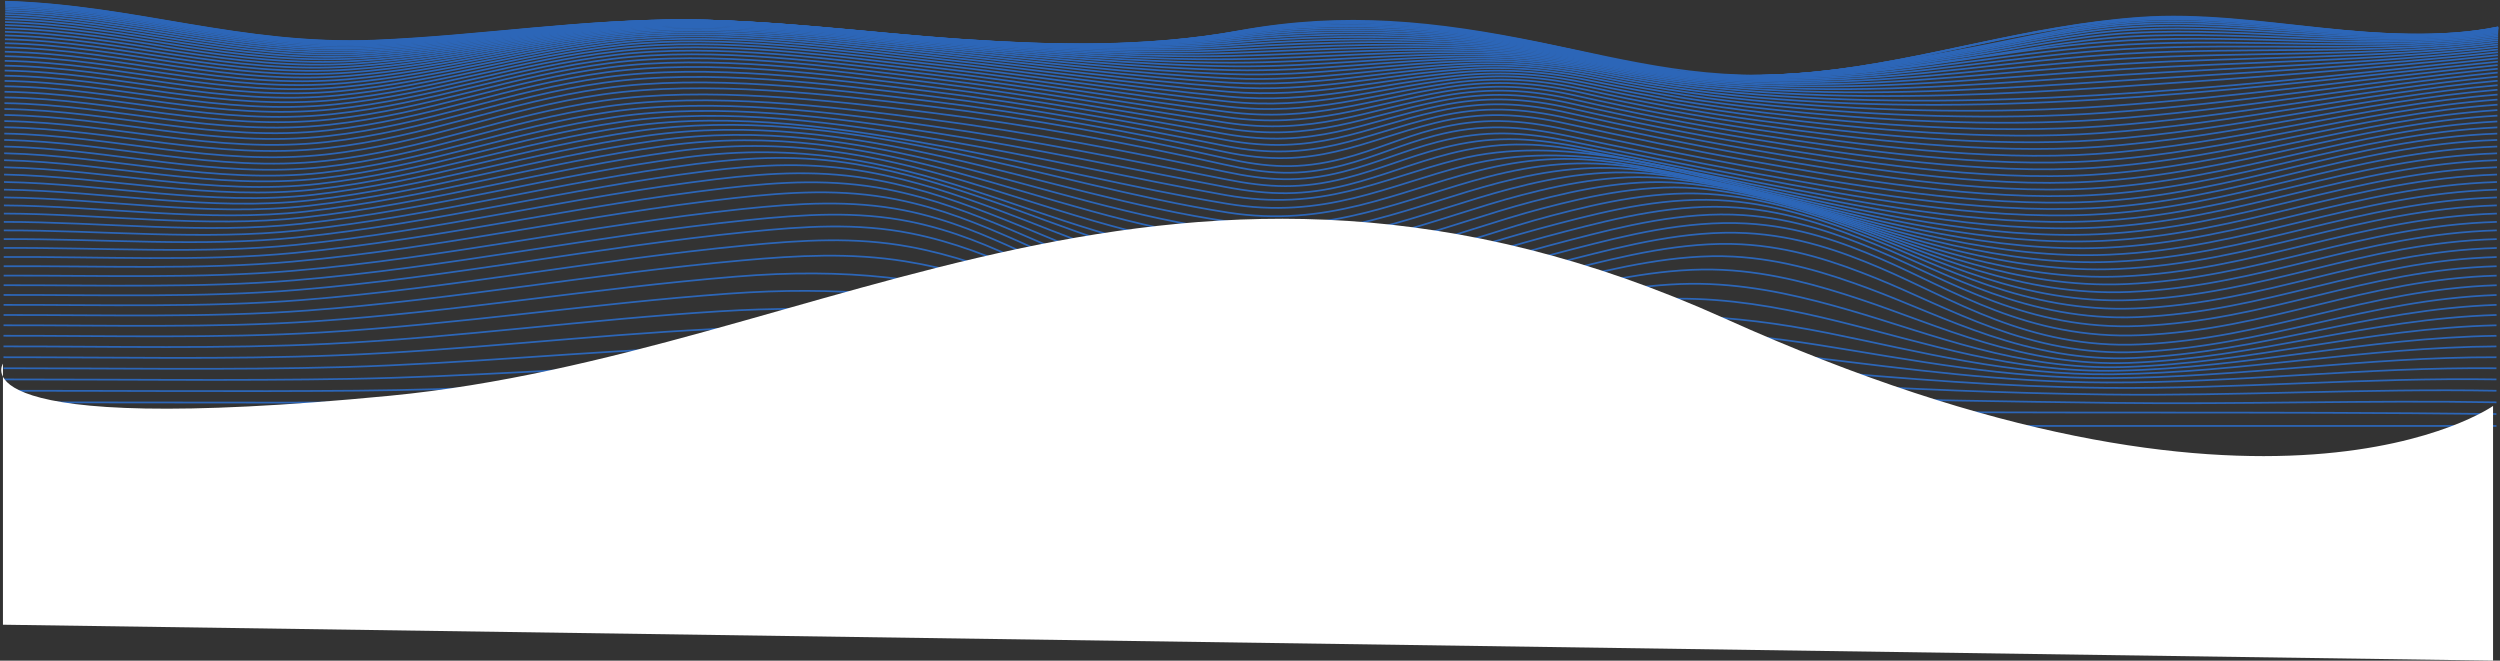 <svg width="1438" height="380" viewBox="0 0 1438 380" fill="none" xmlns="http://www.w3.org/2000/svg">
<rect x="0" y="0" width="1438" height="380" fill="#333333" stroke="none"/>
<path d="M2 245C479.988 245 957.976 245 1435.96 245" stroke="url(#paint0_linear_658:4082)" stroke-miterlimit="10"/>
<path d="M2 238.156C244.041 238.207 485.963 236.983 727.945 235.599C832.644 234.996 938.06 235.194 1042.75 236.463C1173.8 238.05 1304.91 236.555 1435.92 238.156" stroke="url(#paint1_linear_658:4082)" stroke-miterlimit="10"/>
<path d="M2 231.414C70.581 231.414 139.183 231.657 207.754 231.538C269.036 231.432 330.179 229.137 391.441 228.741C505.561 228.005 619.66 228.861 733.77 227.992C835.054 227.219 937.383 225.172 1038.6 228.295C1097.59 230.135 1155.97 230.972 1215.01 231.731C1288.7 232.678 1362.3 230.107 1435.96 231.414" stroke="url(#paint2_linear_658:4082)" stroke-miterlimit="10"/>
<path d="M2 224.762C69.596 224.762 137.37 225.287 204.946 224.721C268.449 224.188 331.583 220.448 395.036 219.487C509.374 217.753 622.817 222.707 737.036 221.823C837.543 221.06 936.626 214.86 1037.24 220.407C1096.06 223.649 1153.05 226.188 1212.29 226.929C1286.97 227.849 1361.29 223.373 1435.96 224.762" stroke="url(#paint3_linear_658:4082)" stroke-miterlimit="10"/>
<path d="M2 218.24C68.371 218.24 135.229 219.078 201.55 217.923C267.871 216.769 333.246 211.456 399.367 209.741C459.475 208.181 518.735 208.6 578.523 211.994C632.108 215.039 684.159 217.238 738.181 216.907C785.532 216.612 829.895 213.291 876.659 210.196C930.173 206.65 985.271 208.306 1038.29 212.822C1096.64 217.799 1151.68 222.559 1211.27 223.102C1286.43 223.792 1360.75 217.049 1435.96 218.24" stroke="url(#paint4_linear_658:4082)" stroke-miterlimit="10"/>
<path d="M2 211.81C66.937 211.81 132.859 212.937 197.686 211.134C266.955 209.212 335.048 202.248 404.167 199.636C463.513 197.364 523.255 198.921 581.67 204.263C633.821 208.963 684.238 213.163 737.544 212.97C786.906 212.79 831.568 207.018 879.487 202.349C933.878 197.051 987.701 199.061 1041.27 205.486C1098.67 212.385 1151.67 219.818 1211.67 220.016C1286.96 220.269 1360.54 211.038 1435.96 211.815" stroke="url(#paint5_linear_658:4082)" stroke-miterlimit="10"/>
<path d="M2 205.482C65.403 205.454 130.36 206.862 193.544 204.401C266.079 201.6 336.94 192.957 409.206 189.347C469.851 186.32 525.895 189.135 584.389 196.738C634.468 203.251 682.974 209.773 735.503 209.787C787.444 209.787 833.65 201.117 882.942 194.788C939.096 187.581 990.878 189.678 1045.75 198.385C1101.59 207.243 1152.87 217.702 1213.19 217.472C1288.38 217.16 1360.57 205.27 1435.96 205.482" stroke="url(#paint6_linear_658:4082)" stroke-miterlimit="10"/>
<path d="M2 199.254C63.8 199.213 127.781 200.777 189.212 197.75C265.073 194.015 338.583 183.704 414.175 179.049C475.666 175.264 529.042 179.311 586.589 189.439C634.07 197.796 680.703 206.852 732.376 207.138C786.986 207.441 836.219 195.533 886.726 187.516C945.051 178.258 994.851 180.226 1051.21 191.509C1104.89 202.253 1154.94 216.047 1215.52 215.274C1290.44 214.317 1360.73 199.696 1435.94 199.254" stroke="url(#paint7_linear_658:4082)" stroke-miterlimit="10"/>
<path d="M2 193.128C62.217 193.072 125.201 194.737 184.97 191.21C264.077 186.541 340.246 174.61 418.985 168.916C481.721 164.376 532.069 169.574 588.402 182.369C632.954 192.488 677.706 204.175 728.661 204.792C785.94 205.477 839.126 190.009 890.799 180.502C917.865 175.548 946.395 170.908 975.901 171.975C1004.78 173.023 1032.12 178.639 1057.38 184.853C1108.28 197.35 1157.87 214.552 1218.45 213.236C1293.04 211.613 1360.98 194.268 1435.97 193.141" stroke="url(#paint8_linear_658:4082)" stroke-miterlimit="10"/>
<path d="M2.049 187.107C60.802 187.038 122.761 188.744 180.897 184.807C263.021 179.26 341.57 165.788 423.227 159.11C487.397 153.857 534.837 160.108 589.646 175.539C631.201 187.24 674.081 201.54 724.578 202.51C784.327 203.655 842.084 184.549 894.742 173.736C922.326 168.07 952.748 162.095 983.558 163.41C1012.44 164.643 1039.49 171.377 1063.64 178.359C1111.79 192.286 1160.87 212.96 1221.6 211.116C1295.86 208.853 1361.19 188.873 1435.98 187.107" stroke="url(#paint9_linear_658:4082)" stroke-miterlimit="10"/>
<path d="M2.059 181.192C59.408 181.109 120.451 182.816 177.103 178.589C261.906 172.255 342.566 157.362 426.752 149.792C458.807 146.912 489.189 145.247 520.587 150.298C546.169 154.414 568.674 161.64 590.383 168.944C629.22 182.001 670.217 198.748 720.595 200.059C782.534 201.673 844.932 179.104 898.446 167.187C926.508 160.936 958.802 153.697 990.788 155.228C1019.8 156.608 1046.49 164.367 1069.61 172.03C1115.19 187.134 1163.69 211.042 1224.74 208.729C1298.74 205.919 1361.36 183.464 1436.02 181.169" stroke="url(#paint10_linear_658:4082)" stroke-miterlimit="10"/>
<path d="M2.069 175.374C58.212 175.287 118.429 176.984 173.776 172.564C260.73 165.619 342.924 149.447 429.231 141.163C461.396 138.077 491.688 136.164 522.927 141.895C548.27 146.572 569.869 154.598 590.522 162.62C627.078 176.8 666.363 195.648 716.99 197.235C749.344 198.252 781.877 190.456 809.819 183.855C840.819 176.533 870.623 168.19 901.613 160.858C930.093 154.125 963.95 145.864 997.011 147.589C1026.23 149.111 1052.51 157.662 1074.79 165.895C1118.29 181.993 1165.87 208.605 1227.51 205.91C1301.38 202.69 1361.38 178 1436.03 175.356" stroke="url(#paint11_linear_658:4082)" stroke-miterlimit="10"/>
<path d="M2.078 169.661C57.216 169.574 116.795 171.275 171.077 166.773C259.564 159.437 342.714 142.161 430.465 133.362C462.48 130.143 493.002 128.087 523.922 134.227C549.235 139.254 570.187 147.97 590.093 156.543C625.126 171.625 662.926 192.037 714.171 193.799C747.411 194.93 780.89 186.486 809.271 179.504C841.306 171.616 872.007 162.638 904.042 154.741C932.92 147.616 967.773 138.707 1001.72 140.524C1031.25 142.106 1057.08 151.19 1078.76 159.896C1120.91 176.818 1167.03 205.339 1229.66 202.464C1303.53 199.074 1361.24 172.402 1436.04 169.679" stroke="url(#paint12_linear_658:4082)" stroke-miterlimit="10"/>
<path d="M2.099 164.05C56.461 163.976 115.671 165.71 169.156 161.244C258.391 153.793 341.77 135.611 430.198 126.574C461.775 123.354 492.864 121.257 523.346 127.438C548.868 132.613 569.531 141.798 589.069 150.734C623.544 166.529 660.229 187.76 712.549 189.471C746.526 190.584 780.095 182.052 808.874 174.753C841.586 166.474 872.854 157.036 905.557 148.747C934.804 141.333 969.806 132.282 1004.45 134.084C1034.32 135.639 1059.72 144.889 1081.13 153.968C1122.95 171.699 1166.88 200.942 1230.97 198.095C1305.03 194.806 1360.99 166.492 1436.1 164.059" stroke="url(#paint13_linear_658:4082)" stroke-miterlimit="10"/>
<path d="M2.11 158.531C56.272 158.374 115.293 160.324 168.549 155.771C257.176 148.177 339.489 129.453 427.22 120.203C458.708 116.887 489.777 114.9 520.239 121.008C546.13 126.21 567.201 135.506 587.028 144.553C622.14 160.577 659.214 182.08 712.221 184.085C746.437 185.377 779.806 176.951 808.715 169.537C841.477 161.129 872.685 151.507 905.437 143.095C934.824 135.543 969.647 126.615 1004.55 128.547C1034.62 130.212 1059.87 139.48 1081.32 148.66C1123.31 166.639 1166.4 195.496 1231 192.815C1305.26 189.742 1360.65 160.655 1436.07 158.531" stroke="url(#paint14_linear_658:4082)" stroke-miterlimit="10"/>
<path d="M2.119 153.136C56.51 152.85 115.352 155.311 168.797 150.44C255.851 142.506 336.312 123.474 422.439 113.898C454.305 110.352 484.558 108.507 515.458 114.657C541.817 119.895 563.635 129.094 584.189 138.063C620.466 153.913 659.103 175.631 712.11 178.368C746.117 180.125 779.606 171.676 808.265 164.266C840.629 155.9 871.37 146.269 903.724 137.893C933.05 130.299 967.874 121.441 1002.73 123.736C1032.71 125.709 1058.32 135.11 1080.07 144.19C1122.28 161.806 1166.62 190.12 1230.44 187.516C1304.89 184.476 1360.45 155.224 1436.05 153.136" stroke="url(#paint15_linear_658:4082)" stroke-miterlimit="10"/>
<path d="M2.139 147.832C56.838 147.492 115.521 150.638 169.295 145.482C254.576 137.304 332.936 118.023 417.251 108.227C449.386 104.483 478.932 102.813 510.18 108.884C536.948 114.086 559.642 123.046 580.962 131.946C618.455 147.584 658.874 169.224 711.832 172.623C745.53 174.79 778.76 166.515 807.16 159.138C838.976 150.859 869.07 141.287 900.866 133.013C930.103 125.405 964.598 116.8 999.292 119.422C1029.31 121.694 1055.38 131.136 1077.61 140.119C1120.38 157.367 1166.17 184.973 1229.5 182.406C1304.28 179.38 1360.15 149.939 1436.08 147.86" stroke="url(#paint16_linear_658:4082)" stroke-miterlimit="10"/>
<path d="M2.158 142.63C57.237 142.304 115.89 146.282 170.042 140.864C253.371 132.535 329.451 113.056 411.784 103.089C444.049 99.184 473.037 97.717 504.544 103.613C531.789 108.71 555.33 117.412 577.477 126.151C616.533 141.508 658.367 162.836 711.473 166.86C744.773 169.381 777.415 161.465 805.537 154.138C836.656 146.025 865.983 136.536 897.082 128.414C926.209 120.801 960.037 112.624 994.522 115.535C1024.67 118.088 1051.28 127.494 1074.19 136.352C1117.81 153.218 1165.23 179.978 1228.23 177.425C1303.46 174.376 1359.76 144.737 1436.15 142.644" stroke="url(#paint17_linear_658:4082)" stroke-miterlimit="10"/>
<path d="M2.169 137.53C57.696 137.272 116.329 142.207 170.969 136.555C252.207 128.151 325.867 108.498 406.079 98.476C438.323 94.438 466.913 93.182 498.58 98.821C526.313 103.761 550.681 112.159 573.734 120.631C614.562 135.639 657.67 156.456 710.976 161.06C775.305 166.621 840.311 137.682 892.442 124.04C921.46 116.441 954.371 108.829 988.558 112.017C1018.95 114.855 1046.12 124.168 1069.81 132.894C1114.54 149.364 1163.73 175.167 1226.57 172.6C1302.36 169.51 1359.2 139.655 1436.13 137.53" stroke="url(#paint18_linear_658:4082)" stroke-miterlimit="10"/>
<path d="M2.189 132.535C58.203 132.392 116.847 138.385 172.054 132.535C251.112 124.127 322.232 104.381 400.214 94.327C432.349 90.188 460.66 89.157 492.416 94.47C520.657 99.203 545.871 107.229 569.83 115.434C612.431 130.014 656.824 150.137 710.398 155.311C773.752 161.419 835.96 133.317 887.125 119.895C915.415 112.486 948.397 105.016 981.647 108.834C1012.52 112.375 1039.71 120.962 1064.75 129.701C1110.76 145.753 1161.85 170.512 1224.68 167.918C1301.12 164.767 1358.57 134.687 1436.15 132.502" stroke="url(#paint19_linear_658:4082)" stroke-miterlimit="10"/>
<path d="M2.209 127.636C58.751 127.636 117.454 134.779 173.279 128.713C250.086 120.365 318.597 100.536 394.279 90.537C525.726 73.156 594.297 137.323 709.761 149.603C771.999 156.231 831.06 129.14 881.299 115.991C909.46 108.631 941.167 101.93 973.999 105.964C1005.26 109.804 1033.09 118.203 1059.13 126.776C1106.58 142.414 1159.65 166.046 1222.61 163.411C1299.76 160.191 1357.88 129.876 1436.18 127.636" stroke="url(#paint20_linear_658:4082)" stroke-miterlimit="10"/>
<path d="M2.229 122.844C59.319 123.037 118.121 131.353 174.613 125.107C249.13 116.869 315.022 96.995 388.344 87.083C517.072 69.688 595.472 130.778 709.074 143.937C770.236 151.029 825.753 125.139 875.075 112.242C903.117 104.91 933.439 99.092 965.803 103.31C997.48 107.449 1026.02 115.636 1053.11 124.03C1102.08 139.208 1157.17 161.704 1220.4 159.009C1298.3 155.693 1357.16 125.157 1436.21 122.844" stroke="url(#paint21_linear_658:4082)" stroke-miterlimit="10"/>
<path d="M2.25 118.152C59.907 118.543 118.829 128.073 176.028 121.671C248.264 113.585 311.458 93.688 382.509 83.909C508.509 66.565 596.608 124.315 708.368 138.353C768.435 145.896 820.177 121.28 868.633 108.636C896.575 101.346 925.394 96.461 957.26 100.817C989.375 105.228 1018.65 113.235 1046.81 121.422C1097.36 136.141 1154.48 157.464 1218.03 154.708C1296.7 151.291 1356.33 120.525 1436.17 118.134" stroke="url(#paint22_linear_658:4082)" stroke-miterlimit="10"/>
<path d="M2.27 113.562C60.484 114.155 119.576 124.904 177.532 118.368C247.537 110.467 308.122 90.56 376.883 80.947C500.204 63.704 597.723 117.987 707.651 132.866C766.632 140.85 814.491 117.545 862.12 105.145C889.943 97.901 917.358 93.978 948.696 98.49C981.259 103.181 1011.3 110.986 1040.52 118.971C1092.65 133.229 1151.78 153.375 1215.73 150.551C1295.23 147.037 1355.59 116.055 1436.23 113.562" stroke="url(#paint23_linear_658:4082)" stroke-miterlimit="10"/>
<path d="M2.289 109.077C61.042 109.869 120.333 121.809 178.956 115.162C246.81 107.468 304.836 87.566 371.406 78.142C492.287 61.032 598.849 111.782 706.993 127.494C764.9 135.911 808.865 113.916 855.717 101.737C883.421 94.539 909.491 91.577 940.232 96.217C973.243 101.194 1004.04 108.82 1034.31 116.584C1087.97 130.354 1149.07 149.364 1213.46 146.48C1293.75 142.869 1354.87 111.635 1436.29 109.087" stroke="url(#paint24_linear_658:4082)" stroke-miterlimit="10"/>
<path d="M2.31 104.69C61.65 105.669 121.08 118.755 180.42 112.017C246.233 104.542 301.809 84.654 366.307 75.433C484.868 58.479 599.954 105.706 706.287 122.25C763.227 131.109 803.258 110.333 849.464 98.398C877.078 91.269 901.784 89.199 932.006 93.973C965.446 99.235 996.993 106.709 1028.24 114.247C1083.38 127.544 1146.36 145.436 1211.2 142.479C1292.25 138.776 1354.08 107.316 1436.25 104.69" stroke="url(#paint25_linear_658:4082)" stroke-miterlimit="10"/>
<path d="M2.33 100.407C62.227 101.548 121.827 115.71 181.834 108.903C245.765 101.654 299.041 81.766 361.607 72.76C422.302 64.021 486.87 73.887 543.562 84.429C598.231 94.598 650.203 107.937 705.689 117.159C761.913 126.505 797.772 106.709 843.629 95.081C904.522 79.65 966.89 99.221 1022.63 111.911C1079.1 124.752 1143.85 141.577 1209.12 138.555C1290.89 134.774 1353.39 103.094 1436.29 100.403" stroke="url(#paint26_linear_658:4082)" stroke-miterlimit="10"/>
<path d="M2.349 96.222C62.805 97.496 122.414 112.638 183.188 105.78C245.416 98.752 296.571 78.878 357.455 70.07C417.592 61.358 483.863 70.82 540.823 80.474C596.598 89.93 649.685 102.418 705.161 112.242C760.638 122.066 793.041 103.241 838.311 91.779C897.82 76.716 962.787 97.758 1017.56 109.556C1075.21 121.974 1141.61 137.778 1207.24 134.715C1289.64 130.865 1352.77 98.973 1436.27 96.222" stroke="url(#paint27_linear_658:4082)" stroke-miterlimit="10"/>
<path d="M2.369 92.142C63.392 93.522 122.951 109.51 184.432 102.611C245.177 95.799 294.449 75.934 353.72 67.296C413.399 58.626 481.183 67.701 538.402 76.555C595.163 85.344 649.316 97.082 704.702 107.509C730.832 112.426 749.982 112.628 775.246 106.286C795.779 101.13 813.146 93.642 833.65 88.449C861.005 81.513 882.793 81.706 911.442 86.862C945.867 93.067 979.406 100.201 1013.18 107.132C1071.81 119.127 1139.65 134.011 1205.57 130.92C1288.55 127.029 1352.2 94.925 1436.3 92.142" stroke="url(#paint28_linear_658:4082)" stroke-miterlimit="10"/>
<path d="M2.388 88.159C63.979 89.539 123.359 106.29 185.557 99.368C245.097 92.74 292.686 72.802 350.762 64.385C410.132 55.779 479.162 64.477 536.61 72.664C594.058 80.851 649.216 91.981 704.423 103.02C729.936 108.121 748.588 108.843 773.632 102.533C793.489 97.528 810.059 90.142 829.865 85.101C857.071 78.174 878.521 78.91 906.672 84.236C941.267 90.781 975.323 97.901 1009.74 104.639C1069.1 116.257 1138.27 130.313 1204.29 127.213C1287.72 123.299 1351.8 91.002 1436.31 88.201" stroke="url(#paint29_linear_658:4082)" stroke-miterlimit="10"/>
<path d="M2.408 84.287C64.576 85.63 123.618 102.96 186.513 96.02C245.166 89.539 291.272 69.449 348.541 61.28C407.832 52.813 477.608 61.115 535.415 68.718C593.689 76.376 649.325 87.042 704.304 98.688C729.299 103.977 747.741 105.09 772.597 98.779C791.915 93.881 807.818 86.54 827.077 81.596C854.153 74.646 875.583 75.773 903.306 81.302C937.95 88.201 972.405 95.339 1007.35 101.935C1067.1 113.217 1137.42 126.546 1203.39 123.469C1287.15 119.56 1351.54 87.079 1436.41 84.287" stroke="url(#paint30_linear_658:4082)" stroke-miterlimit="10"/>
<path d="M2.428 80.51C65.164 81.729 123.698 99.478 187.29 92.52C245.336 86.168 290.446 65.99 347.028 57.918C406.129 49.492 476.822 57.614 534.778 64.744C593.65 71.988 649.535 82.364 704.254 94.64C728.841 100.159 747.383 101.493 772.109 95.141C791.029 90.28 806.434 82.934 825.325 78.027C852.301 71.017 874.03 72.342 901.424 78.123C935.999 85.418 970.713 92.607 1006.04 99.092C1065.97 110.089 1137.11 122.821 1202.82 119.79C1286.77 115.921 1351.32 83.266 1436.39 80.51" stroke="url(#paint31_linear_658:4082)" stroke-miterlimit="10"/>
<path d="M2.458 76.831C65.513 77.925 123.638 95.868 187.619 88.844C245.465 82.497 290.307 62.338 346.709 54.312C405.751 45.913 476.762 54.202 534.738 61.179C593.819 68.29 649.525 78.588 704.314 90.919C728.811 96.438 747.612 97.588 772.169 91.278C790.959 86.448 806.265 79.167 825.056 74.324C851.943 67.397 874.07 68.685 901.205 74.632C935.631 82.175 970.384 89.419 1005.86 95.84C1065.5 106.635 1137.57 119.224 1202.77 116.078C1286.6 112.039 1351.57 79.935 1436.42 76.845" stroke="url(#paint32_linear_658:4082)" stroke-miterlimit="10"/>
<path d="M2.478 73.211C65.672 74.251 123.628 92.312 187.758 85.206C245.515 78.804 290.585 58.815 347.028 50.839C406.069 42.496 476.921 51.148 534.807 58.171C593.699 65.318 649.166 75.598 704.334 87.345C756.554 98.462 782.435 81.366 825.444 70.704C852.331 64.04 874.597 65.254 901.484 71.224C935.76 78.836 970.454 86.062 1005.92 92.409C1065.21 103.015 1138.22 115.664 1202.95 112.251C1286.42 107.845 1352.19 77.047 1436.47 73.28" stroke="url(#paint33_linear_658:4082)" stroke-miterlimit="10"/>
<path d="M2.498 69.647C65.881 70.649 123.698 88.845 188.027 81.679C245.784 75.24 291.033 55.462 347.506 47.56C406.547 39.281 477.19 48.264 534.987 55.31C593.65 62.462 648.907 72.696 704.394 83.85C756.176 94.263 782.983 77.47 826.022 67.292C852.909 60.917 875.374 62.094 902.022 68.074C936.138 75.727 970.733 82.898 1006.19 89.134C1065.24 99.525 1138.97 112.04 1203.16 108.397C1286.22 103.687 1352.79 74.228 1436.46 69.863" stroke="url(#paint34_linear_658:4082)" stroke-miterlimit="10"/>
<path d="M2.518 66.146C66.12 67.121 123.847 85.464 188.415 78.266C246.103 71.836 291.621 52.284 348.133 44.465C407.175 36.324 477.588 45.532 535.275 52.583C593.66 59.712 648.798 69.867 704.483 80.405C755.897 90.123 783.62 73.703 826.768 63.998C853.725 57.941 876.36 59.118 902.808 65.093C936.736 72.76 971.26 79.848 1006.66 85.938C1065.56 96.079 1139.74 108.286 1203.49 104.455C1286.15 99.492 1353.48 71.417 1436.51 66.514" stroke="url(#paint35_linear_658:4082)" stroke-miterlimit="10"/>
<path d="M2.538 62.706C66.409 63.672 124.026 82.157 188.923 74.954C246.561 68.561 292.358 49.23 348.92 41.567C407.941 33.568 477.996 42.983 535.664 50.011C593.729 57.094 648.698 67.144 704.613 77.047C755.638 86.085 784.337 70.097 827.685 60.917C854.731 55.186 877.545 56.405 903.824 62.361C937.486 70.067 972.028 76.924 1007.3 82.902C1066.15 92.763 1140.54 104.519 1203.92 100.513C1286.04 95.348 1354.2 68.69 1436.5 63.322" stroke="url(#paint36_linear_658:4082)" stroke-miterlimit="10"/>
<path d="M2.568 59.33C66.728 60.296 124.325 78.942 189.541 71.749C247.129 65.406 293.234 46.332 349.866 38.826C408.868 31.007 478.624 40.569 536.182 47.565C593.939 54.574 648.758 64.486 704.802 73.745C755.449 82.116 785.184 66.602 828.79 57.978C855.966 52.601 878.949 53.889 905.079 59.818C938.539 67.473 972.955 74.201 1008.15 79.968C1067.03 89.521 1141.4 100.638 1204.45 96.526C1286.04 91.204 1354.98 66.004 1436.56 60.218" stroke="url(#paint37_linear_658:4082)" stroke-miterlimit="10"/>
<path d="M2.588 56.028C67.076 56.998 124.664 75.805 190.248 68.667C247.795 62.403 294.23 43.605 350.882 36.278C409.853 28.652 479.241 38.329 536.749 45.265C594.078 52.164 648.877 61.92 704.981 70.52C755.269 78.234 786.1 63.249 830.005 55.209C857.33 50.205 880.492 51.589 906.513 57.509C939.743 65.091 974.005 71.668 1009.08 77.199C1068.06 86.398 1142.21 96.774 1204.99 92.566C1286.01 87.138 1355.69 63.424 1436.54 57.283" stroke="url(#paint38_linear_658:4082)" stroke-miterlimit="10"/>
<path d="M2.607 52.789C67.454 53.783 125.092 72.769 191.054 65.668C248.562 59.514 295.335 41.015 352.047 33.886C410.979 26.481 479.988 36.227 537.367 43.085C594.297 49.892 649.037 59.426 705.16 67.365C755.1 74.425 787.086 60.006 831.319 52.583C858.814 47.983 882.155 49.473 908.096 55.342C941.107 62.834 975.226 69.236 1010.2 74.499C1069.37 83.344 1143.1 92.841 1205.64 88.559C1286.08 83.04 1356.48 60.866 1436.57 54.408" stroke="url(#paint39_linear_658:4082)" stroke-miterlimit="10"/>
<path d="M2.627 49.625C67.863 50.646 125.49 69.817 191.94 62.812C249.409 56.75 296.55 38.563 353.321 31.655C412.203 24.494 480.785 34.272 538.084 41.043C594.616 47.726 649.305 57.021 705.379 64.288C754.981 70.727 788.191 56.897 832.773 50.113C860.457 45.904 883.978 47.555 909.859 53.332C942.639 60.711 976.596 66.917 1011.43 71.896C1070.83 80.336 1143.96 88.854 1206.33 84.521C1286.16 79.002 1357.24 58.35 1436.57 51.626" stroke="url(#paint40_linear_658:4082)" stroke-miterlimit="10"/>
<path d="M2.647 46.539C68.291 47.597 125.978 66.951 192.847 60.043C250.345 54.124 297.855 36.25 354.696 29.581C413.518 22.682 481.621 32.456 538.92 39.125C595.034 45.665 649.684 54.694 705.698 61.285C754.961 67.085 789.466 53.898 834.416 47.785C862.299 43.996 885.989 45.808 911.85 51.557C944.392 58.806 978.179 64.795 1012.87 69.463C1072.49 77.47 1144.89 84.94 1207.12 80.556C1286.32 75.005 1358.03 55.963 1436.61 49.009" stroke="url(#paint41_linear_658:4082)" stroke-miterlimit="10"/>
<path d="M2.667 43.545C68.719 44.635 126.476 64.173 193.932 57.38C251.341 51.594 299.249 34.07 356.149 27.654C414.902 21.026 482.537 30.777 539.707 37.313C595.412 43.697 650.023 52.426 705.917 58.346C754.871 63.534 790.74 50.987 836.04 45.578C864.121 42.216 888.001 44.198 913.872 49.906C946.167 57.01 979.774 62.765 1014.29 67.103C1074.31 74.646 1145.81 80.947 1207.93 76.573C1286.52 71.054 1358.8 53.613 1436.63 46.461" stroke="url(#paint42_linear_658:4082)" stroke-miterlimit="10"/>
<path d="M2.687 40.601C69.217 41.756 127.084 61.483 195.018 54.818C252.416 49.193 300.743 32.019 357.683 25.869C416.386 19.536 483.513 29.231 540.603 35.657C595.89 41.88 650.461 50.278 706.206 55.526C754.871 60.126 792.154 48.255 837.792 43.568C866.083 40.647 890.142 42.841 916.053 48.471C948.103 55.416 981.523 60.922 1015.85 64.914C1076.24 71.96 1146.74 77.052 1208.79 72.673C1286.76 67.177 1359.56 51.401 1436.65 44.083" stroke="url(#paint43_linear_658:4082)" stroke-miterlimit="10"/>
<path d="M2.707 37.754C69.715 38.968 127.681 58.884 196.183 52.366C253.531 46.907 302.246 30.096 359.286 24.227C417.909 18.193 484.519 27.819 541.519 34.102C596.408 40.15 650.909 48.195 706.475 52.771C754.891 56.759 793.618 45.605 839.605 41.617C868.095 39.148 892.323 41.558 918.323 47.137C950.123 53.909 983.35 59.149 1017.48 62.775C1078.22 69.288 1147.65 73.114 1209.67 68.754C1287.03 63.322 1360.28 49.211 1436.67 41.746" stroke="url(#paint44_linear_658:4082)" stroke-miterlimit="10"/>
<path d="M2.727 34.994C70.203 36.273 128.318 56.377 197.348 50.016C254.706 44.731 303.83 28.293 360.939 22.714C419.483 16.997 485.565 26.527 542.525 32.662C597.026 38.536 651.446 46.194 706.833 50.103C755.04 53.502 795.241 43.075 841.556 39.824C870.256 37.804 894.653 40.445 920.753 45.941C952.306 52.538 985.337 57.508 1019.25 60.76C1080.4 66.707 1148.64 69.228 1210.64 64.9C1287.32 59.537 1361.01 47.128 1436.69 39.538" stroke="url(#paint45_linear_658:4082)" stroke-miterlimit="10"/>
<path d="M2.747 32.322C70.711 33.67 128.975 53.94 198.572 47.772C255.931 42.671 305.463 26.605 362.642 21.33C421.106 15.948 486.65 25.359 543.54 31.338C597.673 37.028 651.994 44.276 707.142 47.523C755.18 50.352 796.844 40.666 843.458 38.15C872.337 36.591 896.923 39.47 923.123 44.897C954.431 51.306 987.262 55.992 1020.94 58.856C1082.48 64.206 1149.52 65.397 1211.52 61.101C1287.64 55.83 1361.62 45.136 1436.64 37.437" stroke="url(#paint46_linear_658:4082)" stroke-miterlimit="10"/>
<path d="M2.767 29.747C71.229 31.163 129.663 51.64 199.817 45.633C257.166 40.716 307.136 25.037 364.385 20.088C422.749 15.028 487.746 24.333 544.626 30.147C598.4 35.666 652.602 42.468 707.521 45.058C755.469 47.321 798.557 38.389 845.53 36.613C874.617 35.514 899.303 38.646 925.752 44C956.818 50.218 989.45 54.613 1022.88 57.081C1163.29 67.793 1300.88 49.722 1436.78 35.464" stroke="url(#paint47_linear_658:4082)" stroke-miterlimit="10"/>
<path d="M2.787 27.253C71.756 28.748 130.36 49.404 201.092 43.586C258.441 38.867 308.838 23.578 366.157 18.919C424.422 14.182 488.871 23.372 545.632 29.015C599.097 34.346 653.139 40.707 707.809 42.625C755.747 44.322 800.19 36.185 847.511 35.128C876.768 34.484 901.663 37.887 928.261 43.163C958.972 49.294 991.585 53.203 1024.7 55.365C1161.53 64.302 1304.25 47.712 1436.75 33.55" stroke="url(#paint48_linear_658:4082)" stroke-miterlimit="10"/>
<path d="M2.807 24.862C72.284 26.435 131.067 47.27 202.377 41.645C259.735 37.106 310.551 22.226 367.94 17.88C426.105 13.478 489.996 22.544 546.697 27.999C599.873 33.127 653.727 39.037 708.148 40.33C756.176 41.471 801.873 34.102 849.553 33.794C878.979 33.605 904.033 37.276 930.84 42.487C961.352 48.416 993.746 51.989 1026.58 53.765C1089.12 57.145 1152.55 54.266 1214.58 50.131C1289 45.168 1363.54 39.723 1436.77 31.733" stroke="url(#paint49_linear_658:4082)" stroke-miterlimit="10"/>
<path d="M2.827 22.567C72.215 24.191 130.918 45.063 202.158 39.92C259.287 35.781 310.203 21.481 367.143 17.144C424.701 12.761 487.307 21.458 543.511 26.711C597.842 31.77 652.881 37.423 708.496 38.131C757.869 38.761 805.976 31.798 855.239 32.612C884.974 33.104 909.759 37.593 937.015 42.579C965.325 47.758 995.22 50.725 1025.45 52.127C1089.8 55.112 1153.62 50.711 1217.21 46.557C1290.6 41.765 1364.64 38.076 1436.82 30.064" stroke="url(#paint50_linear_658:4082)" stroke-miterlimit="10"/>
<path d="M2.837 20.373C72.703 22.075 131.644 43.122 203.412 38.177C260.552 34.24 311.876 20.318 368.906 16.298C426.344 12.269 488.453 20.842 544.576 25.924C598.649 30.827 653.478 36.043 708.805 36.043C758.466 36.043 807.639 30.004 857.31 31.545C887.085 32.465 912.08 37.211 939.544 42.091C967.666 47.086 997.361 49.74 1027.33 50.789C1091.89 53.047 1154.61 47.238 1218.18 43.2C1291.09 38.568 1365.13 36.595 1436.8 28.482" stroke="url(#paint51_linear_658:4082)" stroke-miterlimit="10"/>
<path d="M2.856 18.285C73.25 20.065 132.311 41.282 204.687 36.531C261.846 32.778 313.569 19.246 370.678 15.539C427.997 11.809 489.618 20.322 545.711 25.239C599.485 29.963 654.105 34.709 709.143 34.038C759.163 33.426 809.302 28.293 859.391 30.551C889.206 31.899 914.4 36.899 942.043 41.673C969.926 46.488 999.481 48.83 1029.18 49.524C1093.9 51.047 1155.58 43.858 1219.14 39.93C1291.59 35.45 1365.52 35.201 1436.77 26.987" stroke="url(#paint52_linear_658:4082)" stroke-miterlimit="10"/>
<path d="M2.876 16.302C73.758 18.142 133.068 39.539 205.952 34.985C263.121 31.412 315.242 18.248 372.441 14.872C429.64 11.496 490.763 19.895 546.707 24.641C600.352 29.195 654.713 33.495 709.452 32.147C759.91 30.905 810.905 26.692 861.413 29.659C891.287 31.412 916.66 36.682 944.563 41.346C972.465 46.01 1001.64 48.015 1031.06 48.365C1095.79 49.142 1156.65 40.606 1220.13 36.788C1292.17 32.456 1366.04 33.927 1436.81 25.593" stroke="url(#paint53_linear_658:4082)" stroke-miterlimit="10"/>
<path d="M2.886 14.426C74.256 16.358 133.775 37.883 207.176 33.541C264.376 30.142 316.875 17.379 374.154 14.288C431.193 11.211 491.938 19.554 547.783 24.14C601.268 28.528 655.33 32.377 709.801 30.367C760.756 28.486 812.509 25.189 863.464 28.85C893.249 30.993 918.921 36.54 947.022 41.098C974.606 45.569 1003.78 47.289 1032.88 47.303C1097.61 47.339 1157.7 37.497 1221.09 33.78C1292.79 29.576 1366.48 32.764 1436.81 24.296" stroke="url(#paint54_linear_658:4082)" stroke-miterlimit="10"/>
<path d="M2.896 12.664C74.744 14.66 134.443 36.365 208.371 32.189C265.601 28.969 318.478 16.551 375.827 13.791C432.807 11.031 492.944 19.31 548.798 23.735C602.174 27.948 655.967 31.365 710.119 28.702C761.623 26.173 814.042 23.79 865.466 28.132C895.24 30.639 921.131 36.466 949.442 40.918C976.897 45.233 1005.82 46.645 1034.65 46.332C1099.28 45.637 1158.74 34.534 1222.04 30.905C1293.33 26.821 1366.84 31.724 1436.84 23.086" stroke="url(#paint55_linear_658:4082)" stroke-miterlimit="10"/>
<path d="M2.916 11.013C75.212 13.078 135.12 34.93 209.536 30.938C266.795 27.861 320.071 15.842 377.45 13.345C434.31 10.87 493.959 19.136 549.784 23.395C603.06 27.447 656.585 30.436 710.428 27.134C762.509 23.942 815.576 22.461 867.358 27.47C897.102 30.344 923.213 36.448 951.772 40.808C979.058 44.948 1007.84 46.088 1036.42 45.458C1100.87 44.046 1159.83 31.738 1223.02 28.187C1293.97 24.2 1367.25 30.804 1436.92 21.996" stroke="url(#paint56_linear_658:4082)" stroke-miterlimit="10"/>
<path d="M2.926 9.477C75.62 11.606 135.747 33.615 210.642 29.783C267.931 26.849 321.505 15.194 379.013 12.972C435.774 10.783 494.985 19.034 550.72 23.146C603.927 27.079 657.182 29.618 710.707 25.69C763.395 21.826 816.94 21.228 869.17 26.886C898.855 30.105 925.214 36.485 953.963 40.744C981.109 44.764 1009.73 45.596 1038.01 44.667C1102.24 42.556 1160.78 29.112 1223.86 25.607C1294.56 21.693 1367.54 29.99 1436.9 20.971" stroke="url(#paint57_linear_658:4082)" stroke-miterlimit="10"/>
<path d="M2.936 8.065C76.088 10.245 136.374 32.4 211.687 28.721C269.026 25.924 322.929 14.614 380.497 12.664C437.168 10.746 495.921 18.998 551.607 22.981C604.763 26.784 657.76 28.9 710.986 24.36C764.212 19.821 818.284 20.088 870.923 26.37C900.538 29.907 927.156 36.489 956.064 40.73C982.951 44.681 1011.61 45.178 1039.54 43.95C1103.51 41.19 1161.73 26.66 1224.67 23.201C1295.07 19.333 1367.84 29.309 1436.9 20.046" stroke="url(#paint58_linear_658:4082)" stroke-miterlimit="10"/>
<path d="M2.996 6.749C76.546 8.975 136.962 31.278 212.723 27.741C270.042 25.078 324.264 14.108 381.901 12.411C438.443 10.746 496.817 19.025 552.443 22.893C605.57 26.573 658.318 28.288 711.235 23.151C765.148 17.921 819.539 19.011 872.556 25.91C902.111 29.746 928.958 36.577 958.036 40.758C984.813 44.607 1013.32 44.828 1040.97 43.352C1071.13 41.737 1100.54 38.039 1129.49 33.937C1160.74 29.517 1192.9 22.774 1225.45 20.989C1295.61 17.139 1368.13 28.771 1436.91 19.232" stroke="url(#paint59_linear_658:4082)" stroke-miterlimit="10"/>
<path d="M2.996 5.599C76.905 7.862 137.43 30.308 213.629 26.89C270.998 24.314 325.508 13.648 383.216 12.204C439.668 10.774 497.624 19.103 553.2 22.875C606.326 26.472 658.865 27.782 711.474 22.065C765.975 16.141 820.724 18.022 874.129 25.52C903.555 29.659 930.631 36.696 959.858 40.817C986.526 44.575 1014.91 44.547 1042.28 42.818C1072.38 40.923 1101.62 36.903 1130.41 32.538C1161.43 27.838 1193.63 20.745 1226.18 18.947C1296.11 15.088 1368.41 28.353 1436.92 18.487" stroke="url(#paint60_linear_658:4082)" stroke-miterlimit="10"/>
<path d="M2.996 4.555C77.243 6.855 137.928 29.434 214.456 26.118C271.864 23.625 326.634 13.28 384.391 12.043C440.763 10.834 498.331 19.26 553.867 22.935C607.004 26.444 659.353 27.387 711.653 21.095C766.781 14.486 821.779 17.107 875.563 25.179C904.88 29.576 932.155 36.83 961.531 40.905C988.089 44.584 1016.3 44.327 1043.48 42.372C1073.51 40.21 1102.6 35.887 1131.24 31.283C1162.05 26.329 1194.29 18.924 1226.83 17.098C1296.54 13.189 1368.67 28.068 1436.95 17.848" stroke="url(#paint61_linear_658:4082)" stroke-miterlimit="10"/>
<path d="M2.996 3.64C77.552 5.94 138.336 28.675 215.193 25.437C272.671 23.013 327.719 12.954 385.536 11.919C441.849 10.907 499.058 19.458 554.534 23.059C607.691 26.504 659.891 27.097 711.872 20.267C767.568 12.949 822.706 16.261 876.868 24.866C906.085 29.517 933.539 36.958 963.035 40.997C989.504 44.617 1017.62 44.157 1044.53 41.995C1074.53 39.585 1103.45 34.985 1131.96 30.16C1162.6 24.968 1194.87 17.31 1227.45 15.442C1297.02 11.45 1368.97 27.907 1436.95 17.282" stroke="url(#paint62_linear_658:4082)" stroke-miterlimit="10"/>
<path d="M2.996 2.858C77.841 5.158 138.685 28.035 215.84 24.848C273.328 22.475 328.625 12.682 386.492 11.809C442.745 10.976 499.576 19.678 555.052 23.229C608.238 26.633 660.339 26.909 712.022 19.549C768.295 11.533 823.463 15.47 878.023 24.609C907.11 29.484 934.724 37.096 964.33 41.107C990.719 44.685 1018.69 44.051 1045.42 41.705C1075.37 39.069 1104.17 34.222 1132.56 29.195C1163.06 23.79 1195.3 15.934 1227.97 14.016C1297.39 9.9 1369.25 27.907 1436.96 16.813" stroke="url(#paint63_linear_658:4082)" stroke-miterlimit="10"/>
<path d="M2.996 2.205C77.472 4.505 138.117 27.382 214.824 24.416C275.439 22.075 334.032 11.501 395.195 11.717C447.485 11.901 499.954 19.835 551.607 23.247C606.486 26.872 659.015 26.771 712.161 19.011C771.093 10.429 826.31 14.941 883.111 25.147C908.574 29.719 932.832 35.956 958.484 40.238C985.63 44.768 1015.43 44.327 1043.37 41.811C1075.06 38.959 1105.41 33.532 1135.3 28.012C1165.43 22.429 1197.47 14.568 1229.96 12.729C1298.67 8.86 1370.13 27.957 1436.95 16.44" stroke="url(#paint64_linear_658:4082)" stroke-miterlimit="10"/>
<path d="M2.996 1.69C77.681 3.957 138.326 26.987 215.243 24.015C275.877 21.67 334.74 11.344 395.882 11.689C448.132 11.988 500.333 20.143 551.955 23.56C606.874 27.194 659.393 26.835 712.281 18.57C771.81 9.26 826.739 14.301 884.008 25.009C909.351 29.746 933.679 36.038 959.4 40.325C986.486 44.86 1016.16 44.327 1043.93 41.668C1075.61 38.637 1105.83 32.975 1135.64 27.308C1165.73 21.587 1197.76 13.639 1230.33 11.707C1298.91 7.669 1370.45 28.196 1436.96 16.123" stroke="url(#paint65_linear_658:4082)" stroke-miterlimit="10"/>
<path d="M2.996 1.322C77.831 3.553 138.426 26.72 215.561 23.703C276.206 21.33 335.198 11.225 396.42 11.68C448.65 12.066 500.601 20.483 552.204 23.928C607.153 27.608 659.752 27.024 712.3 18.262C772.407 8.244 826.898 13.708 884.655 24.866C909.939 29.747 934.326 36.103 960.068 40.44C987.134 44.998 1016.55 44.423 1044.3 41.641C1108.42 35.202 1165.87 15.042 1230.61 10.976C1299.07 6.676 1370.8 28.587 1436.96 15.907" stroke="url(#paint66_linear_658:4082)" stroke-miterlimit="10"/>
<path d="M2.996 1.088C77.95 3.273 138.525 26.578 215.75 23.487C276.405 21.054 335.596 11.147 396.788 11.676C449.029 12.136 500.751 20.847 552.334 24.352C607.302 28.087 660.08 27.332 712.33 18.097C772.965 7.376 826.848 13.157 885.153 24.766C910.227 29.747 934.674 36.347 960.476 40.514C987.88 44.934 1016.41 44.576 1044.46 41.669C1108.69 35.009 1165.82 14.831 1230.79 10.471C1299.16 5.872 1371.2 29.122 1436.92 15.77" stroke="url(#paint67_linear_658:4082)" stroke-miterlimit="10"/>
<path d="M2.996 1C78.03 3.12 138.496 26.564 215.8 23.358C276.455 20.842 335.725 11.1 397.037 11.671C449.287 12.158 500.811 21.238 552.383 24.825C607.352 28.647 660.409 27.769 712.35 18.069C773.453 6.648 826.579 12.637 885.442 24.687C939.215 35.689 983.519 48.213 1044.41 41.765C1108.81 34.944 1165.67 14.936 1230.87 10.226C1299.16 5.291 1371.58 29.797 1437 15.746" stroke="url(#paint68_linear_658:4082)" stroke-miterlimit="10"/>
<path d="M1.699 209.153C1.699 209.153 -26.938 251.89 224.273 227.635C475.485 203.38 678.361 41.783 992.066 183.171C1305.77 324.56 1434 233.5 1434 233.5V312.5V380L1.699 359.336" fill="white"/>
<defs>
<linearGradient id="paint0_linear_658:4082" x1="1.0338e+06" y1="346.67" x2="1.0338e+06" y2="272.45" gradientUnits="userSpaceOnUse">
<stop stop-color="#592CB8"/>
<stop offset="1" stop-color="#2C66B8"/>
</linearGradient>
<linearGradient id="paint1_linear_658:4082" x1="1.03378e+06" y1="528.668" x2="1.03378e+06" y2="314.486" gradientUnits="userSpaceOnUse">
<stop stop-color="#592CB8"/>
<stop offset="1" stop-color="#2C66B8"/>
</linearGradient>
<linearGradient id="paint2_linear_658:4082" x1="1.0338e+06" y1="768.447" x2="1.0338e+06" y2="372.906" gradientUnits="userSpaceOnUse">
<stop stop-color="#592CB8"/>
<stop offset="1" stop-color="#2C66B8"/>
</linearGradient>
<linearGradient id="paint3_linear_658:4082" x1="1.0338e+06" y1="1126.29" x2="1.0338e+06" y2="463.319" gradientUnits="userSpaceOnUse">
<stop stop-color="#592CB8"/>
<stop offset="1" stop-color="#2C66B8"/>
</linearGradient>
<linearGradient id="paint4_linear_658:4082" x1="1.0338e+06" y1="1720.53" x2="1.0338e+06" y2="616.573" gradientUnits="userSpaceOnUse">
<stop stop-color="#592CB8"/>
<stop offset="1" stop-color="#2C66B8"/>
</linearGradient>
<linearGradient id="paint5_linear_658:4082" x1="1.0338e+06" y1="2374.1" x2="1.0338e+06" y2="785.983" gradientUnits="userSpaceOnUse">
<stop stop-color="#592CB8"/>
<stop offset="1" stop-color="#2C66B8"/>
</linearGradient>
<linearGradient id="paint6_linear_658:4082" x1="1.0338e+06" y1="3169.55" x2="1.0338e+06" y2="993.103" gradientUnits="userSpaceOnUse">
<stop stop-color="#592CB8"/>
<stop offset="1" stop-color="#2C66B8"/>
</linearGradient>
<linearGradient id="paint7_linear_658:4082" x1="1.03379e+06" y1="4005.93" x2="1.03379e+06" y2="1211.25" gradientUnits="userSpaceOnUse">
<stop stop-color="#592CB8"/>
<stop offset="1" stop-color="#2C66B8"/>
</linearGradient>
<linearGradient id="paint8_linear_658:4082" x1="1.03381e+06" y1="4844.82" x2="1.03381e+06" y2="1430.19" gradientUnits="userSpaceOnUse">
<stop stop-color="#592CB8"/>
<stop offset="1" stop-color="#2C66B8"/>
</linearGradient>
<linearGradient id="paint9_linear_658:4082" x1="1.03378e+06" y1="5642.24" x2="1.03378e+06" y2="1638.17" gradientUnits="userSpaceOnUse">
<stop stop-color="#592CB8"/>
<stop offset="1" stop-color="#2C66B8"/>
</linearGradient>
<linearGradient id="paint10_linear_658:4082" x1="1.0338e+06" y1="6433.27" x2="1.0338e+06" y2="1844.28" gradientUnits="userSpaceOnUse">
<stop stop-color="#592CB8"/>
<stop offset="1" stop-color="#2C66B8"/>
</linearGradient>
<linearGradient id="paint11_linear_658:4082" x1="1.0338e+06" y1="7040.75" x2="1.0338e+06" y2="2001.83" gradientUnits="userSpaceOnUse">
<stop stop-color="#592CB8"/>
<stop offset="1" stop-color="#2C66B8"/>
</linearGradient>
<linearGradient id="paint12_linear_658:4082" x1="1.0338e+06" y1="7490.69" x2="1.0338e+06" y2="2117.52" gradientUnits="userSpaceOnUse">
<stop stop-color="#592CB8"/>
<stop offset="1" stop-color="#2C66B8"/>
</linearGradient>
<linearGradient id="paint13_linear_658:4082" x1="1.03383e+06" y1="7730.69" x2="1.03383e+06" y2="2177.35" gradientUnits="userSpaceOnUse">
<stop stop-color="#592CB8"/>
<stop offset="1" stop-color="#2C66B8"/>
</linearGradient>
<linearGradient id="paint14_linear_658:4082" x1="1.0338e+06" y1="7836.96" x2="1.0338e+06" y2="2201.36" gradientUnits="userSpaceOnUse">
<stop stop-color="#592CB8"/>
<stop offset="1" stop-color="#2C66B8"/>
</linearGradient>
<linearGradient id="paint15_linear_658:4082" x1="1.03378e+06" y1="7944.69" x2="1.03378e+06" y2="2225.76" gradientUnits="userSpaceOnUse">
<stop stop-color="#592CB8"/>
<stop offset="1" stop-color="#2C66B8"/>
</linearGradient>
<linearGradient id="paint16_linear_658:4082" x1="1.03379e+06" y1="8005.46" x2="1.03379e+06" y2="2237.95" gradientUnits="userSpaceOnUse">
<stop stop-color="#592CB8"/>
<stop offset="1" stop-color="#2C66B8"/>
</linearGradient>
<linearGradient id="paint17_linear_658:4082" x1="1.03383e+06" y1="8022.6" x2="1.03383e+06" y2="2238.79" gradientUnits="userSpaceOnUse">
<stop stop-color="#592CB8"/>
<stop offset="1" stop-color="#2C66B8"/>
</linearGradient>
<linearGradient id="paint18_linear_658:4082" x1="1.0338e+06" y1="8001.56" x2="1.0338e+06" y2="2229.71" gradientUnits="userSpaceOnUse">
<stop stop-color="#592CB8"/>
<stop offset="1" stop-color="#2C66B8"/>
</linearGradient>
<linearGradient id="paint19_linear_658:4082" x1="1.0338e+06" y1="7945.91" x2="1.0338e+06" y2="2211.64" gradientUnits="userSpaceOnUse">
<stop stop-color="#592CB8"/>
<stop offset="1" stop-color="#2C66B8"/>
</linearGradient>
<linearGradient id="paint20_linear_658:4082" x1="1.03381e+06" y1="7818.77" x2="1.03381e+06" y2="2174.93" gradientUnits="userSpaceOnUse">
<stop stop-color="#592CB8"/>
<stop offset="1" stop-color="#2C66B8"/>
</linearGradient>
<linearGradient id="paint21_linear_658:4082" x1="1.03382e+06" y1="7733.57" x2="1.03382e+06" y2="2149.31" gradientUnits="userSpaceOnUse">
<stop stop-color="#592CB8"/>
<stop offset="1" stop-color="#2C66B8"/>
</linearGradient>
<linearGradient id="paint22_linear_658:4082" x1="1.03378e+06" y1="7630.71" x2="1.03378e+06" y2="2119.13" gradientUnits="userSpaceOnUse">
<stop stop-color="#592CB8"/>
<stop offset="1" stop-color="#2C66B8"/>
</linearGradient>
<linearGradient id="paint23_linear_658:4082" x1="1.0338e+06" y1="7521.53" x2="1.0338e+06" y2="2087.4" gradientUnits="userSpaceOnUse">
<stop stop-color="#592CB8"/>
<stop offset="1" stop-color="#2C66B8"/>
</linearGradient>
<linearGradient id="paint24_linear_658:4082" x1="1.03383e+06" y1="7406.1" x2="1.03383e+06" y2="2054.09" gradientUnits="userSpaceOnUse">
<stop stop-color="#592CB8"/>
<stop offset="1" stop-color="#2C66B8"/>
</linearGradient>
<linearGradient id="paint25_linear_658:4082" x1="1.03379e+06" y1="7289.14" x2="1.03379e+06" y2="2020.43" gradientUnits="userSpaceOnUse">
<stop stop-color="#592CB8"/>
<stop offset="1" stop-color="#2C66B8"/>
</linearGradient>
<linearGradient id="paint26_linear_658:4082" x1="1.0338e+06" y1="7136.87" x2="1.0338e+06" y2="1977.55" gradientUnits="userSpaceOnUse">
<stop stop-color="#592CB8"/>
<stop offset="1" stop-color="#2C66B8"/>
</linearGradient>
<linearGradient id="paint27_linear_658:4082" x1="1.03378e+06" y1="7027.89" x2="1.03378e+06" y2="1946.11" gradientUnits="userSpaceOnUse">
<stop stop-color="#592CB8"/>
<stop offset="1" stop-color="#2C66B8"/>
</linearGradient>
<linearGradient id="paint28_linear_658:4082" x1="1.03378e+06" y1="6930.76" x2="1.03378e+06" y2="1917.81" gradientUnits="userSpaceOnUse">
<stop stop-color="#592CB8"/>
<stop offset="1" stop-color="#2C66B8"/>
</linearGradient>
<linearGradient id="paint29_linear_658:4082" x1="1.03378e+06" y1="6854.43" x2="1.03378e+06" y2="1895.04" gradientUnits="userSpaceOnUse">
<stop stop-color="#592CB8"/>
<stop offset="1" stop-color="#2C66B8"/>
</linearGradient>
<linearGradient id="paint30_linear_658:4082" x1="1.03383e+06" y1="6788.58" x2="1.03383e+06" y2="1874.99" gradientUnits="userSpaceOnUse">
<stop stop-color="#592CB8"/>
<stop offset="1" stop-color="#2C66B8"/>
</linearGradient>
<linearGradient id="paint31_linear_658:4082" x1="1.0338e+06" y1="6755.91" x2="1.0338e+06" y2="1863.7" gradientUnits="userSpaceOnUse">
<stop stop-color="#592CB8"/>
<stop offset="1" stop-color="#2C66B8"/>
</linearGradient>
<linearGradient id="paint32_linear_658:4082" x1="1.0338e+06" y1="6740.25" x2="1.0338e+06" y2="1856.87" gradientUnits="userSpaceOnUse">
<stop stop-color="#592CB8"/>
<stop offset="1" stop-color="#2C66B8"/>
</linearGradient>
<linearGradient id="paint33_linear_658:4082" x1="1.03383e+06" y1="6697.11" x2="1.03383e+06" y2="1842.77" gradientUnits="userSpaceOnUse">
<stop stop-color="#592CB8"/>
<stop offset="1" stop-color="#2C66B8"/>
</linearGradient>
<linearGradient id="paint34_linear_658:4082" x1="1.0338e+06" y1="6632.3" x2="1.0338e+06" y2="1822.96" gradientUnits="userSpaceOnUse">
<stop stop-color="#592CB8"/>
<stop offset="1" stop-color="#2C66B8"/>
</linearGradient>
<linearGradient id="paint35_linear_658:4082" x1="1.03383e+06" y1="6537.75" x2="1.03383e+06" y2="1795.27" gradientUnits="userSpaceOnUse">
<stop stop-color="#592CB8"/>
<stop offset="1" stop-color="#2C66B8"/>
</linearGradient>
<linearGradient id="paint36_linear_658:4082" x1="1.0338e+06" y1="6424.5" x2="1.0338e+06" y2="1762.67" gradientUnits="userSpaceOnUse">
<stop stop-color="#592CB8"/>
<stop offset="1" stop-color="#2C66B8"/>
</linearGradient>
<linearGradient id="paint37_linear_658:4082" x1="1.03383e+06" y1="6289.11" x2="1.03383e+06" y2="1724.21" gradientUnits="userSpaceOnUse">
<stop stop-color="#592CB8"/>
<stop offset="1" stop-color="#2C66B8"/>
</linearGradient>
<linearGradient id="paint38_linear_658:4082" x1="1.0338e+06" y1="6138.16" x2="1.0338e+06" y2="1681.69" gradientUnits="userSpaceOnUse">
<stop stop-color="#592CB8"/>
<stop offset="1" stop-color="#2C66B8"/>
</linearGradient>
<linearGradient id="paint39_linear_658:4082" x1="1.0338e+06" y1="5967.24" x2="1.0338e+06" y2="1633.9" gradientUnits="userSpaceOnUse">
<stop stop-color="#592CB8"/>
<stop offset="1" stop-color="#2C66B8"/>
</linearGradient>
<linearGradient id="paint40_linear_658:4082" x1="1.03379e+06" y1="5777.54" x2="1.03379e+06" y2="1581.16" gradientUnits="userSpaceOnUse">
<stop stop-color="#592CB8"/>
<stop offset="1" stop-color="#2C66B8"/>
</linearGradient>
<linearGradient id="paint41_linear_658:4082" x1="1.0338e+06" y1="5581.88" x2="1.0338e+06" y2="1526.93" gradientUnits="userSpaceOnUse">
<stop stop-color="#592CB8"/>
<stop offset="1" stop-color="#2C66B8"/>
</linearGradient>
<linearGradient id="paint42_linear_658:4082" x1="1.0338e+06" y1="5370.41" x2="1.0338e+06" y2="1468.54" gradientUnits="userSpaceOnUse">
<stop stop-color="#592CB8"/>
<stop offset="1" stop-color="#2C66B8"/>
</linearGradient>
<linearGradient id="paint43_linear_658:4082" x1="1.03381e+06" y1="5157.33" x2="1.03381e+06" y2="1409.81" gradientUnits="userSpaceOnUse">
<stop stop-color="#592CB8"/>
<stop offset="1" stop-color="#2C66B8"/>
</linearGradient>
<linearGradient id="paint44_linear_658:4082" x1="1.03381e+06" y1="4933.09" x2="1.03381e+06" y2="1348.18" gradientUnits="userSpaceOnUse">
<stop stop-color="#592CB8"/>
<stop offset="1" stop-color="#2C66B8"/>
</linearGradient>
<linearGradient id="paint45_linear_658:4082" x1="1.03381e+06" y1="4709.88" x2="1.03381e+06" y2="1286.92" gradientUnits="userSpaceOnUse">
<stop stop-color="#592CB8"/>
<stop offset="1" stop-color="#2C66B8"/>
</linearGradient>
<linearGradient id="paint46_linear_658:4082" x1="1.03375e+06" y1="4491.36" x2="1.03375e+06" y2="1227.03" gradientUnits="userSpaceOnUse">
<stop stop-color="#592CB8"/>
<stop offset="1" stop-color="#2C66B8"/>
</linearGradient>
<linearGradient id="paint47_linear_658:4082" x1="1.03384e+06" y1="4257.32" x2="1.03384e+06" y2="1163.04" gradientUnits="userSpaceOnUse">
<stop stop-color="#592CB8"/>
<stop offset="1" stop-color="#2C66B8"/>
</linearGradient>
<linearGradient id="paint48_linear_658:4082" x1="1.03381e+06" y1="4113.03" x2="1.03381e+06" y2="1123.34" gradientUnits="userSpaceOnUse">
<stop stop-color="#592CB8"/>
<stop offset="1" stop-color="#2C66B8"/>
</linearGradient>
<linearGradient id="paint49_linear_658:4082" x1="1.03381e+06" y1="3935.22" x2="1.03381e+06" y2="1074.68" gradientUnits="userSpaceOnUse">
<stop stop-color="#592CB8"/>
<stop offset="1" stop-color="#2C66B8"/>
</linearGradient>
<linearGradient id="paint50_linear_658:4082" x1="1.03383e+06" y1="3793.88" x2="1.03383e+06" y2="1035.96" gradientUnits="userSpaceOnUse">
<stop stop-color="#592CB8"/>
<stop offset="1" stop-color="#2C66B8"/>
</linearGradient>
<linearGradient id="paint51_linear_658:4082" x1="1.03381e+06" y1="3679.55" x2="1.03381e+06" y2="1004.58" gradientUnits="userSpaceOnUse">
<stop stop-color="#592CB8"/>
<stop offset="1" stop-color="#2C66B8"/>
</linearGradient>
<linearGradient id="paint52_linear_658:4082" x1="1.03377e+06" y1="3584.49" x2="1.03377e+06" y2="978.452" gradientUnits="userSpaceOnUse">
<stop stop-color="#592CB8"/>
<stop offset="1" stop-color="#2C66B8"/>
</linearGradient>
<linearGradient id="paint53_linear_658:4082" x1="1.03378e+06" y1="3503.63" x2="1.03378e+06" y2="956.236" gradientUnits="userSpaceOnUse">
<stop stop-color="#592CB8"/>
<stop offset="1" stop-color="#2C66B8"/>
</linearGradient>
<linearGradient id="paint54_linear_658:4082" x1="1.03378e+06" y1="3437.85" x2="1.03378e+06" y2="938.135" gradientUnits="userSpaceOnUse">
<stop stop-color="#592CB8"/>
<stop offset="1" stop-color="#2C66B8"/>
</linearGradient>
<linearGradient id="paint55_linear_658:4082" x1="1.03379e+06" y1="3439.91" x2="1.03379e+06" y2="937.991" gradientUnits="userSpaceOnUse">
<stop stop-color="#592CB8"/>
<stop offset="1" stop-color="#2C66B8"/>
</linearGradient>
<linearGradient id="paint56_linear_658:4082" x1="1.03383e+06" y1="3529.51" x2="1.03383e+06" y2="960.975" gradientUnits="userSpaceOnUse">
<stop stop-color="#592CB8"/>
<stop offset="1" stop-color="#2C66B8"/>
</linearGradient>
<linearGradient id="paint57_linear_658:4082" x1="1.03381e+06" y1="3622.33" x2="1.03381e+06" y2="984.915" gradientUnits="userSpaceOnUse">
<stop stop-color="#592CB8"/>
<stop offset="1" stop-color="#2C66B8"/>
</linearGradient>
<linearGradient id="paint58_linear_658:4082" x1="1.03381e+06" y1="3716.79" x2="1.03381e+06" y2="1009.39" gradientUnits="userSpaceOnUse">
<stop stop-color="#592CB8"/>
<stop offset="1" stop-color="#2C66B8"/>
</linearGradient>
<linearGradient id="paint59_linear_658:4082" x1="1.03377e+06" y1="3813.97" x2="1.03377e+06" y2="1034.66" gradientUnits="userSpaceOnUse">
<stop stop-color="#592CB8"/>
<stop offset="1" stop-color="#2C66B8"/>
</linearGradient>
<linearGradient id="paint60_linear_658:4082" x1="1.03378e+06" y1="3904.04" x2="1.03378e+06" y2="1058.14" gradientUnits="userSpaceOnUse">
<stop stop-color="#592CB8"/>
<stop offset="1" stop-color="#2C66B8"/>
</linearGradient>
<linearGradient id="paint61_linear_658:4082" x1="1.0338e+06" y1="3992.1" x2="1.0338e+06" y2="1081.16" gradientUnits="userSpaceOnUse">
<stop stop-color="#592CB8"/>
<stop offset="1" stop-color="#2C66B8"/>
</linearGradient>
<linearGradient id="paint62_linear_658:4082" x1="1.0338e+06" y1="4073.33" x2="1.0338e+06" y2="1102.42" gradientUnits="userSpaceOnUse">
<stop stop-color="#592CB8"/>
<stop offset="1" stop-color="#2C66B8"/>
</linearGradient>
<linearGradient id="paint63_linear_658:4082" x1="1.03381e+06" y1="4147.88" x2="1.03381e+06" y2="1121.98" gradientUnits="userSpaceOnUse">
<stop stop-color="#592CB8"/>
<stop offset="1" stop-color="#2C66B8"/>
</linearGradient>
<linearGradient id="paint64_linear_658:4082" x1="1.0338e+06" y1="4219.36" x2="1.0338e+06" y2="1140.8" gradientUnits="userSpaceOnUse">
<stop stop-color="#592CB8"/>
<stop offset="1" stop-color="#2C66B8"/>
</linearGradient>
<linearGradient id="paint65_linear_658:4082" x1="1.03381e+06" y1="4273.15" x2="1.03381e+06" y2="1154.94" gradientUnits="userSpaceOnUse">
<stop stop-color="#592CB8"/>
<stop offset="1" stop-color="#2C66B8"/>
</linearGradient>
<linearGradient id="paint66_linear_658:4082" x1="1.03381e+06" y1="4319.88" x2="1.03381e+06" y2="1167.29" gradientUnits="userSpaceOnUse">
<stop stop-color="#592CB8"/>
<stop offset="1" stop-color="#2C66B8"/>
</linearGradient>
<linearGradient id="paint67_linear_658:4082" x1="1.03378e+06" y1="4348.43" x2="1.03378e+06" y2="1174.83" gradientUnits="userSpaceOnUse">
<stop stop-color="#592CB8"/>
<stop offset="1" stop-color="#2C66B8"/>
</linearGradient>
<linearGradient id="paint68_linear_658:4082" x1="1.03383e+06" y1="4324.64" x2="1.03383e+06" y2="1168.34" gradientUnits="userSpaceOnUse">
<stop stop-color="#592CB8"/>
<stop offset="1" stop-color="#2C66B8"/>
</linearGradient>
</defs>
</svg>
